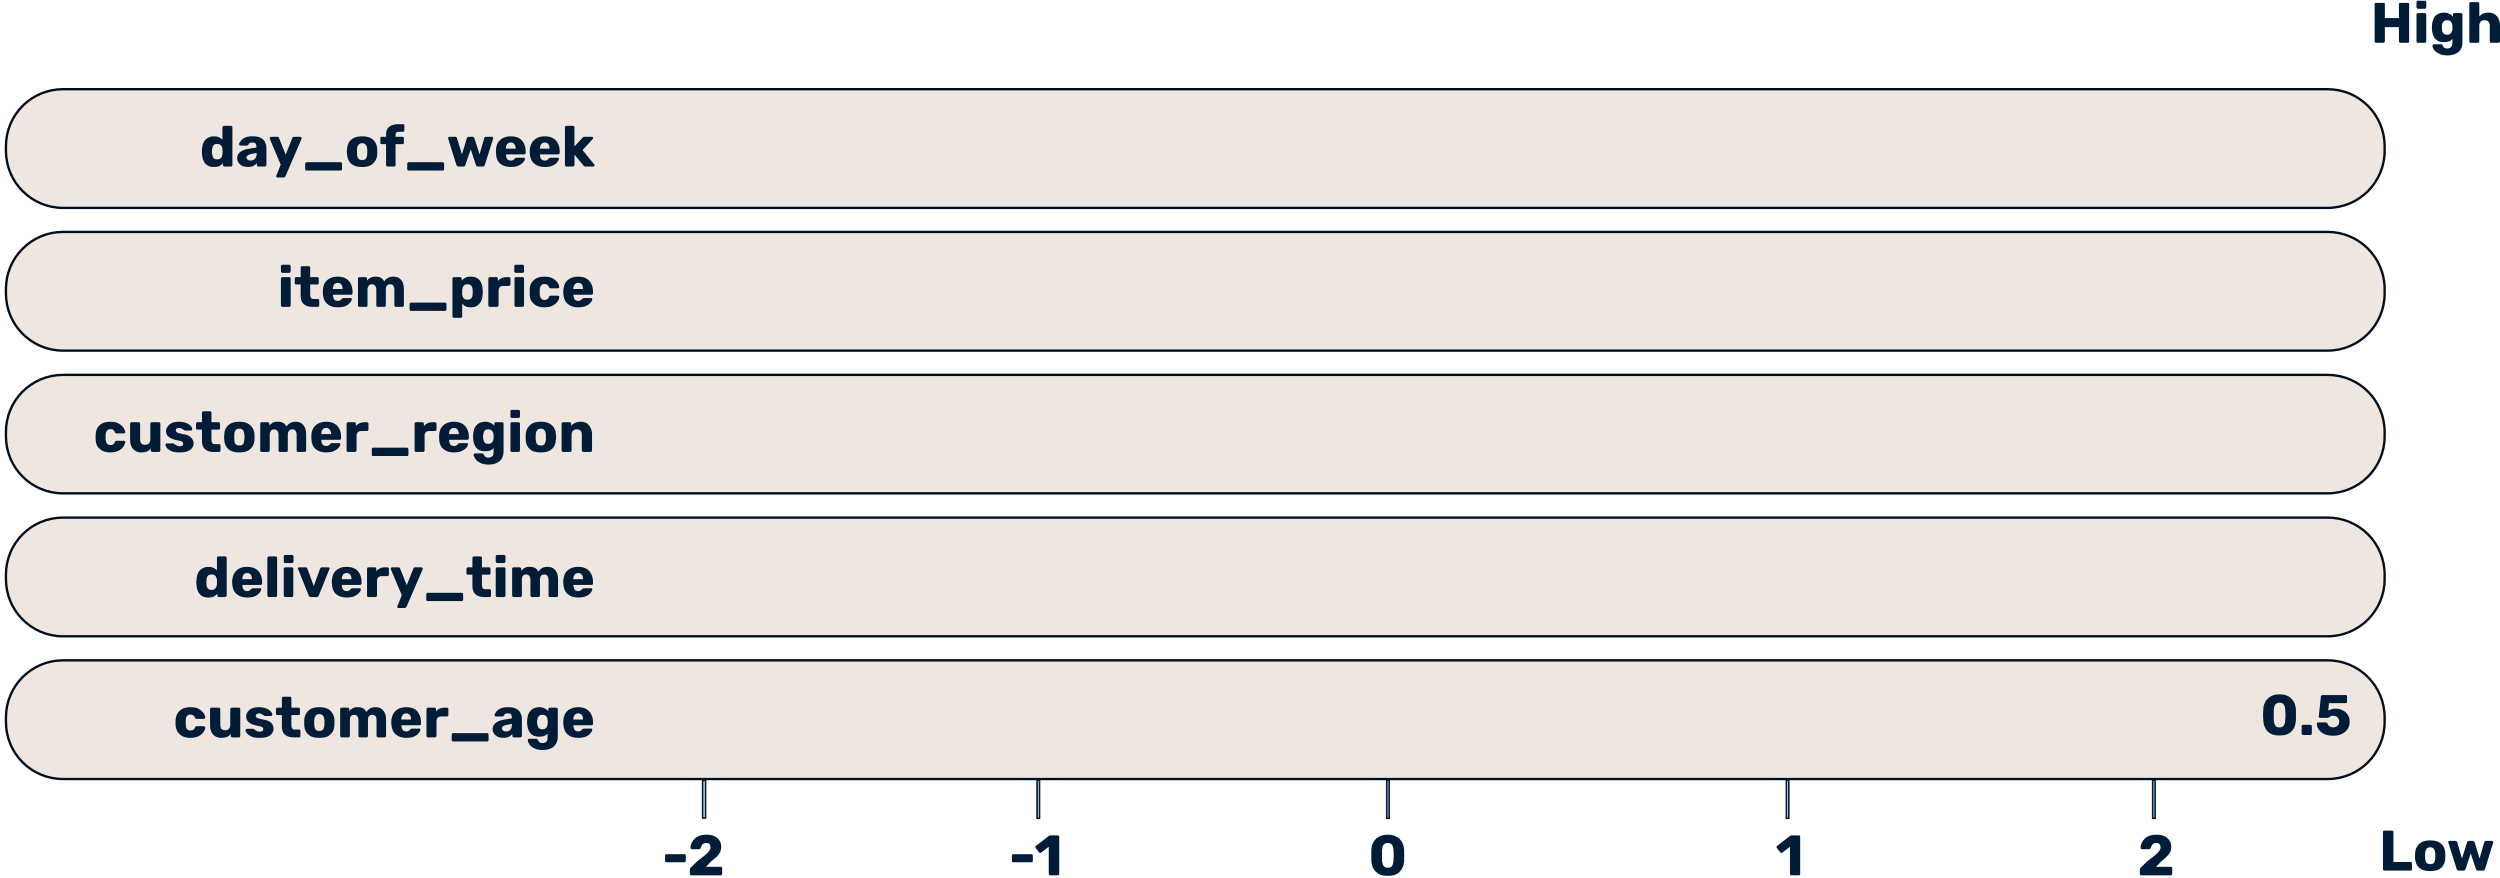 <svg xmlns="http://www.w3.org/2000/svg" viewBox="0 0 1051 369" width="1051" height="369"><defs><clipPath clipPathUnits="userSpaceOnUse" id="cp1"><path d="m-116-3639h1295v5902h-1295z"></path></clipPath><image width="2" height="327" id="img1"></image><image width="1484" height="748" id="img2"></image><image width="1484" height="748" id="img3"></image></defs><style>.a{fill:#efe7df;stroke:#000f1d;stroke-miterlimit:100}.b{fill:#001c37}.c{fill:none;stroke:#001c37;stroke-miterlimit:100;stroke-width:.7}</style><g clip-path="url(#cp1)"><path class="a" d="m26.5 37.5h952c13.3 0 24 10.7 24 24v1.9c0 13.2-10.7 24-24 24h-952c-13.3 0-24-10.8-24-24v-1.9c0-13.3 10.7-24 24-24z"></path><path class="a" d="m26.5 97.5h952c13.3 0 24 10.8 24 24v1.9c0 13.2-10.7 24-24 24h-952c-13.3 0-24-10.8-24-24v-1.9c0-13.2 10.7-24 24-24z"></path><path class="a" d="m26.5 157.6h952c13.3 0 24 10.7 24 24v1.8c0 13.3-10.7 24-24 24h-952c-13.3 0-24-10.7-24-24v-1.8c0-13.3 10.7-24 24-24z"></path><path class="a" d="m26.5 217.6h952c13.3 0 24 10.7 24 24v1.9c0 13.2-10.7 24-24 24h-952c-13.3 0-24-10.8-24-24v-1.9c0-13.3 10.7-24 24-24z"></path><path class="a" d="m26.5 277.6h952c13.3 0 24 10.8 24 24v1.9c0 13.3-10.7 24-24 24h-952c-13.3 0-24-10.7-24-24v-1.9c0-13.2 10.7-24 24-24z"></path><use href="#img1" x="584" y="1"></use><use href="#img2" transform="matrix(.746,0,0,.6,56,-35)"></use><use href="#img3" transform="matrix(.5,0,0,.5,345,1)"></use><path class="b" d="m87.6 251.2q-1.1 0-2-0.3-1-0.4-1.6-1.1-0.7-0.8-1-1.8-0.4-1.1-0.4-2.4-0.1-0.5-0.1-0.9 0-0.3 0.1-0.8 0-1.3 0.4-2.3 0.3-1.1 1-1.8 0.6-0.7 1.6-1.1 0.9-0.4 2-0.4 1.2 0 2.1 0.4 0.9 0.4 1.5 1v-5.2q0-0.2 0.1-0.4 0.2-0.2 0.5-0.2h2.9q0.3 0 0.4 0.2 0.2 0.2 0.2 0.4v15.9q0 0.2-0.2 0.4-0.1 0.2-0.4 0.2h-2.7q-0.3 0-0.4-0.2-0.2-0.2-0.2-0.4v-0.8q-0.6 0.7-1.5 1.2-0.9 0.4-2.3 0.4zm1.4-3.2q0.8 0 1.2-0.3 0.5-0.4 0.7-0.9 0.3-0.6 0.3-1.2 0-0.5 0-0.9 0-0.5 0-0.9 0-0.6-0.3-1.1-0.2-0.6-0.7-0.9-0.5-0.3-1.2-0.3-0.8 0-1.3 0.3-0.5 0.4-0.7 0.9-0.2 0.6-0.2 1.3-0.1 0.7 0 1.5 0 0.7 0.2 1.3 0.2 0.5 0.7 0.9 0.5 0.3 1.3 0.3zm14.9 3.2q-2.8 0-4.5-1.5-1.7-1.5-1.8-4.6 0-0.1 0-0.4 0-0.3 0-0.4 0.1-1.9 0.9-3.3 0.8-1.3 2.1-2 1.4-0.7 3.3-0.7 2.1 0 3.5 0.8 1.4 0.8 2.1 2.3 0.7 1.4 0.7 3.3v0.6q0 0.2-0.2 0.4-0.2 0.2-0.4 0.2h-7.7q0 0 0 0 0 0.1 0 0.1 0 0.7 0.2 1.3 0.3 0.6 0.7 0.9 0.4 0.3 1.1 0.3 0.5 0 0.8-0.1 0.3-0.2 0.5-0.4 0.3-0.2 0.4-0.3 0.2-0.3 0.3-0.3 0.2-0.1 0.4-0.1h3q0.3 0 0.4 0.1 0.2 0.2 0.1 0.4 0 0.4-0.4 1-0.3 0.6-1.1 1.2-0.7 0.5-1.8 0.9-1.1 0.3-2.6 0.3zm-2-7.8v0.1h4v-0.1q0-0.8-0.2-1.3-0.2-0.6-0.7-0.9-0.5-0.3-1.1-0.3-0.6 0-1.1 0.3-0.4 0.3-0.7 0.9-0.2 0.5-0.2 1.3zm14 7.6h-2.9q-0.2 0-0.4-0.2-0.2-0.2-0.2-0.4v-15.9q0-0.2 0.2-0.4 0.2-0.2 0.4-0.2h2.9q0.2 0 0.4 0.2 0.2 0.2 0.2 0.4v15.9q0 0.2-0.2 0.4-0.2 0.2-0.4 0.2zm6.8 0h-2.8q-0.3 0-0.4-0.2-0.2-0.2-0.2-0.4v-11.3q0-0.3 0.2-0.4 0.1-0.2 0.4-0.2h2.8q0.3 0 0.5 0.2 0.1 0.1 0.1 0.4v11.3q0 0.2-0.1 0.4-0.2 0.2-0.5 0.2zm0.1-14.3h-2.9q-0.3 0-0.5-0.2-0.1-0.1-0.1-0.4v-2.2q0-0.2 0.1-0.4 0.2-0.2 0.5-0.2h2.9q0.2 0 0.4 0.2 0.2 0.2 0.2 0.4v2.2q0 0.3-0.2 0.4-0.2 0.2-0.4 0.2zm10.4 14.3h-2.6q-0.3 0-0.5-0.2-0.2-0.2-0.3-0.4l-4.5-11.2q-0.1-0.1-0.1-0.2 0-0.2 0.1-0.3 0.2-0.2 0.5-0.2h2.7q0.3 0 0.5 0.2 0.1 0.1 0.2 0.3l2.7 7.4 2.7-7.4q0.1-0.2 0.2-0.3 0.2-0.2 0.5-0.2h2.7q0.3 0 0.4 0.2 0.2 0.1 0.2 0.3 0 0.1-0.1 0.2l-4.5 11.2q-0.1 0.2-0.3 0.4-0.2 0.2-0.5 0.2zm12.6 0.2q-2.9 0-4.6-1.5-1.6-1.5-1.7-4.6 0-0.1 0-0.4 0-0.3 0-0.4 0.1-1.9 0.8-3.3 0.8-1.3 2.2-2 1.4-0.7 3.2-0.7 2.1 0 3.5 0.8 1.4 0.8 2.1 2.3 0.7 1.4 0.7 3.3v0.6q0 0.2-0.2 0.4-0.1 0.2-0.4 0.2h-7.7q0 0 0 0 0 0.1 0 0.1 0 0.7 0.2 1.3 0.3 0.6 0.7 0.9 0.5 0.3 1.1 0.3 0.5 0 0.8-0.1 0.4-0.2 0.6-0.4 0.2-0.2 0.3-0.3 0.2-0.3 0.3-0.3 0.2-0.1 0.5-0.1h3q0.2 0 0.3 0.1 0.2 0.2 0.2 0.4 0 0.4-0.4 1-0.4 0.6-1.2 1.2-0.7 0.5-1.8 0.9-1.1 0.3-2.5 0.3zm-2.1-7.8v0.1h4.1v-0.1q0-0.8-0.3-1.3-0.2-0.6-0.7-0.9-0.4-0.3-1.1-0.3-0.6 0-1.1 0.3-0.4 0.3-0.7 0.9-0.2 0.5-0.2 1.3zm14.1 7.6h-2.9q-0.3 0-0.5-0.2-0.1-0.2-0.1-0.4v-11.3q0-0.2 0.1-0.4 0.2-0.2 0.5-0.2h2.7q0.3 0 0.5 0.2 0.1 0.2 0.1 0.4v1q0.7-0.8 1.6-1.2 0.9-0.4 2-0.4h1.1q0.2 0 0.4 0.2 0.2 0.1 0.2 0.4v2.5q0 0.2-0.2 0.4-0.2 0.2-0.4 0.2h-2.4q-1 0-1.5 0.5-0.5 0.6-0.5 1.5v6.2q0 0.2-0.2 0.4-0.2 0.2-0.5 0.2zm12.3 4.6h-2.6q-0.2 0-0.4-0.2-0.1-0.1-0.1-0.3 0-0.1 0-0.2 0-0.1 0.1-0.1l1.8-4.6-4.6-10.9q0-0.2 0-0.3 0-0.2 0.1-0.3 0.2-0.2 0.4-0.2h2.7q0.4 0 0.5 0.2 0.2 0.1 0.2 0.3l2.8 7 2.8-7q0.1-0.2 0.2-0.3 0.2-0.2 0.5-0.2h2.7q0.2 0 0.4 0.2 0.1 0.1 0.1 0.3 0 0.1 0 0.3l-6.8 15.8q-0.1 0.2-0.3 0.3-0.1 0.2-0.5 0.2zm24-2.9h-14.3q-0.3 0-0.4-0.1-0.2-0.2-0.2-0.5v-2.2q0-0.3 0.2-0.5 0.1-0.2 0.4-0.2h14.3q0.2 0 0.4 0.2 0.2 0.2 0.2 0.5v2.2q0 0.3-0.2 0.5-0.2 0.1-0.4 0.1zm11.7-1.7h-2.2q-1.5 0-2.7-0.5-1.1-0.5-1.7-1.5-0.6-1.1-0.6-2.7v-4.7h-1.9q-0.2 0-0.4-0.1-0.2-0.2-0.2-0.5v-1.9q0-0.3 0.2-0.4 0.2-0.2 0.4-0.2h1.9v-4q0-0.2 0.2-0.4 0.2-0.2 0.4-0.2h2.8q0.3 0 0.4 0.2 0.2 0.2 0.2 0.4v4h3q0.3 0 0.4 0.2 0.2 0.1 0.2 0.4v1.9q0 0.3-0.2 0.5-0.1 0.1-0.4 0.1h-3v4.3q0 0.8 0.3 1.3 0.3 0.5 1.1 0.5h1.8q0.3 0 0.5 0.2 0.1 0.1 0.1 0.4v2.1q0 0.2-0.1 0.4-0.2 0.2-0.5 0.2zm6.1 0h-2.9q-0.2 0-0.4-0.2-0.2-0.2-0.2-0.4v-11.3q0-0.3 0.2-0.4 0.2-0.2 0.4-0.2h2.9q0.2 0 0.4 0.2 0.2 0.1 0.2 0.4v11.3q0 0.2-0.2 0.4-0.2 0.2-0.4 0.2zm0-14.3h-2.9q-0.3 0-0.4-0.2-0.2-0.1-0.2-0.4v-2.2q0-0.2 0.2-0.4 0.1-0.2 0.4-0.2h2.9q0.2 0 0.4 0.2 0.2 0.2 0.2 0.4v2.2q0 0.3-0.2 0.4-0.2 0.2-0.4 0.2zm6.9 14.3h-2.9q-0.3 0-0.4-0.2-0.2-0.2-0.2-0.4v-11.3q0-0.3 0.2-0.4 0.1-0.2 0.4-0.2h2.6q0.3 0 0.4 0.2 0.2 0.1 0.2 0.4v0.8q0.5-0.6 1.4-1.1 0.8-0.5 2-0.5 2.8-0.1 3.8 2 0.6-0.9 1.6-1.5 1-0.5 2.2-0.5 1.3 0 2.3 0.5 1 0.6 1.6 1.8 0.6 1.1 0.6 3v6.8q0 0.2-0.2 0.4-0.1 0.2-0.4 0.2h-2.8q-0.3 0-0.5-0.2-0.1-0.2-0.1-0.4v-6.7q0-0.8-0.3-1.3-0.2-0.5-0.6-0.7-0.4-0.2-0.9-0.2-0.5 0-0.9 0.2-0.4 0.2-0.7 0.7-0.2 0.5-0.2 1.3v6.7q0 0.2-0.2 0.4-0.2 0.2-0.4 0.2h-2.8q-0.3 0-0.4-0.2-0.2-0.2-0.2-0.4v-6.7q0-0.8-0.3-1.3-0.2-0.5-0.7-0.7-0.4-0.2-0.8-0.2-0.5 0-0.9 0.2-0.4 0.2-0.7 0.7-0.2 0.5-0.2 1.3v6.7q0 0.2-0.2 0.4-0.2 0.2-0.4 0.2zm24.3 0.2q-2.9 0-4.5-1.5-1.7-1.5-1.8-4.6 0-0.1 0-0.4 0-0.3 0-0.4 0.1-1.9 0.8-3.3 0.8-1.3 2.2-2 1.4-0.7 3.3-0.7 2.1 0 3.4 0.8 1.4 0.8 2.1 2.3 0.7 1.4 0.7 3.3v0.6q0 0.2-0.1 0.4-0.2 0.2-0.5 0.2h-7.7q0 0 0 0 0 0.1 0 0.1 0.1 0.7 0.3 1.3 0.2 0.6 0.6 0.9 0.5 0.3 1.2 0.3 0.4 0 0.7-0.1 0.4-0.2 0.6-0.4 0.2-0.2 0.3-0.3 0.3-0.3 0.4-0.3 0.1-0.1 0.4-0.1h3q0.2 0 0.4 0.1 0.1 0.2 0.1 0.4 0 0.4-0.4 1-0.4 0.6-1.1 1.2-0.7 0.5-1.9 0.9-1.1 0.3-2.5 0.3zm-2.1-7.8v0.1h4.1v-0.1q0-0.8-0.2-1.3-0.3-0.6-0.7-0.9-0.5-0.3-1.1-0.3-0.7 0-1.1 0.3-0.5 0.3-0.7 0.9-0.3 0.5-0.3 1.3z"></path><path class="b" d="m287.7 362.5h-7.5q-0.3 0-0.5-0.1-0.1-0.2-0.1-0.5v-2.2q0-0.3 0.1-0.5 0.2-0.1 0.5-0.1h7.5q0.3 0 0.4 0.1 0.2 0.2 0.2 0.5v2.2q0 0.3-0.2 0.5-0.1 0.1-0.4 0.1zm15.3 5.5h-12.3q-0.3 0-0.5-0.2-0.2-0.2-0.2-0.4v-1.7q0-0.2 0.1-0.5 0.1-0.4 0.5-0.7l2.5-2.4q2-1.5 3.2-2.5 1.2-1 1.8-1.8 0.6-0.8 0.6-1.5 0-0.8-0.4-1.4-0.4-0.5-1.4-0.5-0.7 0-1.2 0.3-0.5 0.3-0.7 0.8-0.3 0.4-0.4 0.9 0 0.3-0.3 0.5-0.2 0.1-0.5 0.1h-3q-0.2 0-0.3-0.2-0.2-0.1-0.2-0.3 0-1.2 0.5-2.2 0.5-1 1.3-1.8 0.9-0.8 2.1-1.2 1.2-0.4 2.7-0.4 2 0 3.4 0.6 1.5 0.7 2.2 1.9 0.7 1.1 0.7 2.7 0 1.2-0.5 2.2-0.5 1-1.4 1.9-1 0.9-2.3 1.9l-2.2 2.3h6.2q0.2 0 0.4 0.1 0.2 0.2 0.2 0.5v2.4q0 0.2-0.2 0.4-0.2 0.2-0.4 0.2z"></path><path class="c" d="m906 344h-1v-16h1z"></path><path class="c" d="m752 344h-1v-16h1z"></path><path class="c" d="m584 344h-1v-16h1z"></path><path class="c" d="m437 344h-1v-16h1z"></path><path class="c" d="m296.6 343.9h-1.2v-15.8h1.2z"></path><path class="b" d="m433.6 362.5h-7.6q-0.2 0-0.4-0.1-0.2-0.2-0.2-0.5v-2.2q0-0.3 0.2-0.5 0.2-0.1 0.4-0.1h7.6q0.2 0 0.4 0.1 0.2 0.2 0.2 0.5v2.2q0 0.3-0.2 0.5-0.2 0.1-0.4 0.1zm11.1 5.5h-3.2q-0.2 0-0.4-0.2-0.2-0.2-0.2-0.4v-11.4l-3.3 2.5q-0.2 0.1-0.4 0.1-0.2 0-0.4-0.3l-1.4-1.8q-0.2-0.2-0.1-0.5 0-0.2 0.2-0.4l5.6-4.3q0.1-0.1 0.2-0.1 0.2 0 0.4 0h3q0.2 0 0.4 0.1 0.2 0.2 0.2 0.5v15.6q0 0.2-0.2 0.4-0.2 0.2-0.4 0.2z"></path><path class="b" d="m583.4 368.2q-1.7 0-3-0.4-1.2-0.5-2.1-1.4-0.8-0.9-1.3-2-0.4-1.2-0.5-2.5 0-0.7 0-1.5 0-0.8 0-1.7 0-0.8 0-1.5 0.1-1.3 0.5-2.4 0.5-1.2 1.3-2 0.9-0.9 2.2-1.4 1.2-0.5 2.9-0.5 1.7 0 3 0.5 1.2 0.5 2.1 1.4 0.8 0.8 1.3 2 0.4 1.1 0.5 2.4 0 0.7 0 1.5 0.1 0.9 0 1.7 0 0.8 0 1.5-0.1 1.3-0.5 2.5-0.5 1.1-1.3 2-0.8 0.9-2.1 1.4-1.2 0.4-3 0.4zm0-3.4q1.3 0 1.8-0.8 0.6-0.9 0.6-2.2 0.1-0.7 0.1-1.5 0-0.8 0-1.5 0-0.8-0.1-1.4 0-1.4-0.6-2.2-0.5-0.8-1.8-0.8-1.2 0-1.8 0.8-0.5 0.8-0.6 2.2 0 0.6 0 1.4 0 0.7 0 1.5 0 0.8 0 1.5 0.1 1.3 0.6 2.2 0.6 0.8 1.8 0.8z"></path><path class="b" d="m756.2 368h-3.1q-0.2 0-0.4-0.2-0.2-0.2-0.2-0.4v-11.4l-3.3 2.5q-0.2 0.1-0.4 0.1-0.2 0-0.4-0.3l-1.4-1.8q-0.2-0.2-0.1-0.5 0-0.2 0.2-0.4l5.6-4.3q0.1-0.1 0.2-0.1 0.2 0 0.3 0h3q0.3 0 0.5 0.1 0.1 0.2 0.1 0.5v15.6q0 0.2-0.1 0.4-0.2 0.2-0.5 0.2z"></path><path class="b" d="m1013.4 366h-11q-0.3 0-0.5-0.2-0.1-0.2-0.1-0.4v-15.6q0-0.3 0.1-0.5 0.2-0.1 0.5-0.1h3.1q0.3 0 0.5 0.1 0.2 0.2 0.2 0.5v12.6h7.2q0.3 0 0.5 0.2 0.1 0.1 0.1 0.4v2.4q0 0.2-0.1 0.4-0.2 0.2-0.5 0.2zm8.3 0.2q-2.1 0-3.5-0.6-1.3-0.7-2.1-1.9-0.7-1.2-0.8-2.9 0-0.4 0-1.1 0-0.6 0-1 0.1-1.7 0.9-2.9 0.7-1.2 2.1-1.9 1.4-0.6 3.4-0.6 1.9 0 3.3 0.6 1.4 0.7 2.2 1.9 0.7 1.2 0.8 2.9 0 0.4 0 1 0 0.7 0 1.1-0.1 1.7-0.8 2.9-0.7 1.2-2.1 1.9-1.4 0.6-3.4 0.6zm0-2.9q1 0 1.5-0.6 0.5-0.7 0.6-2 0-0.3 0-1 0-0.6 0-0.9-0.1-1.3-0.6-1.9-0.5-0.7-1.5-0.7-1.1 0-1.6 0.7-0.5 0.6-0.6 1.9 0 0.3 0 0.9 0 0.7 0 1 0.1 1.3 0.6 2 0.5 0.6 1.6 0.6zm14 2.7h-2.2q-0.3 0-0.5-0.2-0.2-0.2-0.2-0.4l-3.5-11.1q-0.1-0.2-0.1-0.3 0-0.2 0.2-0.3 0.2-0.2 0.4-0.2h2.5q0.3 0 0.5 0.2 0.1 0.1 0.2 0.3l2 6.9 2.2-6.9q0-0.1 0.2-0.3 0.2-0.2 0.5-0.2h1.6q0.3 0 0.5 0.2 0.2 0.2 0.3 0.3l2.1 6.9 2-6.9q0.1-0.2 0.2-0.3 0.2-0.2 0.6-0.2h2.4q0.2 0 0.4 0.2 0.2 0.1 0.2 0.3 0 0.1-0.1 0.3l-3.4 11.1q-0.1 0.2-0.3 0.4-0.2 0.2-0.5 0.2h-2.2q-0.3 0-0.5-0.2-0.2-0.2-0.3-0.4l-2.2-6.6-2.2 6.6q-0.1 0.2-0.3 0.4-0.2 0.2-0.5 0.2z"></path><path class="b" d="m1002 18h-3.1q-0.3 0-0.4-0.2-0.2-0.1-0.2-0.4v-15.6q0-0.3 0.2-0.5 0.1-0.1 0.4-0.1h3.1q0.3 0 0.4 0.1 0.2 0.2 0.2 0.5v5.8h5.9v-5.8q0-0.3 0.2-0.5 0.2-0.1 0.4-0.1h3.1q0.3 0 0.5 0.1 0.1 0.2 0.1 0.5v15.6q0 0.2-0.1 0.4-0.2 0.2-0.5 0.2h-3.1q-0.2 0-0.4-0.2-0.2-0.2-0.2-0.4v-6h-5.9v6q0 0.2-0.2 0.4-0.1 0.2-0.4 0.2zm17.4 0h-2.9q-0.2 0-0.4-0.2-0.2-0.2-0.2-0.4v-11.3q0-0.3 0.2-0.4 0.2-0.2 0.4-0.2h2.9q0.2 0 0.4 0.2 0.2 0.1 0.2 0.4v11.3q0 0.2-0.2 0.4-0.2 0.2-0.4 0.2zm0-14.3h-2.9q-0.2 0-0.4-0.2-0.2-0.1-0.2-0.4v-2.2q0-0.2 0.2-0.4 0.2-0.2 0.4-0.2h2.9q0.2 0 0.4 0.2 0.2 0.2 0.2 0.4v2.2q0 0.3-0.2 0.4-0.2 0.2-0.4 0.2zm9.5 19.6q-1.8 0-3-0.5-1.2-0.5-2-1.1-0.7-0.7-1-1.4-0.3-0.6-0.3-1 0-0.3 0.2-0.5 0.2-0.2 0.4-0.2h3.1q0.2 0 0.4 0.2 0.1 0.1 0.2 0.4 0.1 0.2 0.3 0.5 0.2 0.3 0.6 0.5 0.4 0.2 1 0.2 0.7 0 1.2-0.3 0.5-0.2 0.7-0.7 0.3-0.5 0.3-1.4v-1.6q-0.6 0.6-1.4 1-0.9 0.3-2.1 0.3-1.2 0-2.2-0.3-0.9-0.4-1.5-1.1-0.7-0.7-1-1.8-0.4-1-0.4-2.3-0.1-0.7 0-1.3 0-1.3 0.4-2.3 0.3-1.1 0.9-1.8 0.7-0.7 1.6-1.1 1-0.4 2.2-0.4 1.3 0 2.2 0.5 0.9 0.4 1.5 1.2v-0.9q0-0.2 0.2-0.4 0.2-0.2 0.4-0.2h2.8q0.3 0 0.4 0.2 0.2 0.2 0.2 0.4v11.6q0 1.8-0.7 3-0.7 1.3-2.2 1.9-1.4 0.7-3.4 0.7zm-0.1-8.7q0.7 0 1.2-0.3 0.5-0.4 0.7-0.9 0.3-0.5 0.3-1.1 0-0.3 0-0.8 0-0.4 0-0.7 0-0.6-0.3-1.1-0.2-0.6-0.7-0.9-0.5-0.3-1.2-0.3-0.8 0-1.3 0.3-0.5 0.4-0.7 0.9-0.2 0.6-0.2 1.3 0 0.5 0 1.1 0 0.7 0.2 1.3 0.2 0.5 0.7 0.9 0.5 0.3 1.3 0.3zm12.9 3.4h-3q-0.3 0-0.5-0.2-0.1-0.2-0.1-0.4v-15.9q0-0.2 0.1-0.4 0.2-0.2 0.5-0.2h3q0.3 0 0.5 0.2 0.1 0.2 0.1 0.4v5.4q0.7-0.8 1.6-1.2 1-0.4 2.2-0.4 1.4 0 2.5 0.6 1.1 0.6 1.7 1.8 0.7 1.2 0.7 3v6.7q0 0.2-0.2 0.4-0.2 0.2-0.4 0.2h-3.1q-0.3 0-0.5-0.2-0.1-0.2-0.1-0.4v-6.6q0-1.1-0.6-1.7-0.5-0.6-1.6-0.6-1 0-1.6 0.6-0.6 0.6-0.6 1.7v6.6q0 0.2-0.1 0.4-0.2 0.2-0.5 0.2z"></path><path class="b" d="m912.6 368h-12.4q-0.2 0-0.4-0.2-0.2-0.2-0.2-0.4v-1.7q0-0.2 0.1-0.5 0.1-0.4 0.5-0.7l2.5-2.4q1.9-1.5 3.2-2.5 1.2-1 1.8-1.8 0.6-0.8 0.6-1.5 0-0.8-0.4-1.4-0.4-0.5-1.5-0.5-0.7 0-1.1 0.3-0.5 0.3-0.7 0.8-0.3 0.4-0.4 0.9-0.1 0.3-0.3 0.5-0.2 0.1-0.5 0.1h-3q-0.2 0-0.4-0.2-0.1-0.1-0.1-0.3 0-1.2 0.5-2.2 0.5-1 1.3-1.8 0.9-0.8 2-1.2 1.2-0.4 2.7-0.4 2.1 0 3.5 0.6 1.4 0.7 2.2 1.9 0.7 1.1 0.7 2.7 0 1.2-0.5 2.2-0.5 1-1.5 1.9-0.9 0.9-2.2 1.9l-2.2 2.3h6.2q0.2 0 0.4 0.1 0.2 0.2 0.2 0.5v2.4q0 0.2-0.2 0.4-0.2 0.2-0.4 0.2z"></path><path class="b" d="m958.3 309.2q-1.7 0-3-0.4-1.2-0.5-2.1-1.4-0.8-0.9-1.2-2-0.5-1.2-0.5-2.5-0.1-0.7-0.1-1.5 0-0.8 0-1.7 0-0.8 0.1-1.5 0-1.3 0.5-2.4 0.4-1.2 1.3-2 0.8-0.9 2.1-1.4 1.2-0.5 2.9-0.5 1.7 0 3 0.5 1.3 0.5 2.1 1.4 0.8 0.8 1.3 2 0.4 1.1 0.5 2.4 0 0.7 0 1.5 0.1 0.9 0 1.7 0 0.8 0 1.5-0.1 1.3-0.5 2.5-0.4 1.1-1.3 2-0.8 0.9-2.1 1.4-1.2 0.4-3 0.4zm0-3.4q1.3 0 1.8-0.8 0.6-0.9 0.6-2.2 0.1-0.7 0.1-1.5 0-0.8 0-1.5 0-0.8-0.1-1.4 0-1.4-0.6-2.2-0.5-0.8-1.8-0.8-1.2 0-1.8 0.8-0.5 0.8-0.6 2.2 0 0.6 0 1.4 0 0.7 0 1.5 0 0.8 0 1.5 0.1 1.3 0.6 2.2 0.6 0.8 1.8 0.8zm13 3.2h-3.1q-0.2 0-0.4-0.2-0.2-0.2-0.2-0.4v-3.1q0-0.2 0.2-0.4 0.2-0.2 0.4-0.2h3.1q0.2 0 0.4 0.2 0.2 0.2 0.2 0.4v3.1q0 0.2-0.2 0.4-0.2 0.2-0.4 0.2zm9.6 0.3q-2.3 0-3.8-0.7-1.5-0.8-2.3-1.9-0.8-1.1-0.8-2.5 0-0.2 0.1-0.3 0.2-0.2 0.4-0.2h3.2q0.3 0 0.5 0.2 0.2 0.1 0.3 0.3 0.2 0.5 0.5 0.9 0.4 0.4 0.9 0.5 0.4 0.2 1 0.2 0.7 0 1.2-0.3 0.6-0.3 1-0.8 0.3-0.6 0.3-1.4 0-0.7-0.3-1.2-0.3-0.6-0.9-0.9-0.6-0.3-1.3-0.3-0.6 0-0.9 0.1-0.4 0.2-0.6 0.4-0.3 0.1-0.5 0.3-0.2 0.1-0.4 0.1h-3.2q-0.2 0-0.3-0.1-0.2-0.2-0.2-0.4l0.9-8.4q0-0.4 0.2-0.5 0.3-0.2 0.6-0.2h9.6q0.3 0 0.4 0.1 0.2 0.2 0.2 0.5v2.2q0 0.3-0.2 0.5-0.1 0.1-0.4 0.1h-7l-0.3 3.1q0.6-0.3 1.2-0.5 0.8-0.3 2-0.3 1.1 0 2.2 0.4 1 0.4 1.9 1.1 0.8 0.8 1.3 1.8 0.4 0.9 0.4 2.2 0 1.7-0.8 3-0.8 1.3-2.4 2.1-1.5 0.8-3.7 0.8z"></path><path class="b" d="m80 310.2q-1.8 0-3.1-0.6-1.4-0.7-2.2-1.9-0.8-1.2-0.9-3 0-0.3 0-0.9 0-0.6 0-1 0.1-1.8 0.9-3 0.8-1.2 2.2-1.9 1.3-0.6 3.1-0.6 1.7 0 2.9 0.4 1.2 0.5 1.9 1.2 0.7 0.7 1.1 1.4 0.4 0.8 0.4 1.3 0 0.3-0.2 0.4-0.2 0.2-0.4 0.2h-3.1q-0.2 0-0.4-0.1-0.1-0.1-0.2-0.4-0.3-0.7-0.8-1-0.4-0.3-1.1-0.3-1 0-1.5 0.6-0.5 0.6-0.5 1.9-0.1 1 0 1.7 0 1.3 0.5 1.9 0.5 0.6 1.5 0.6 0.7 0 1.2-0.3 0.4-0.3 0.7-1 0.1-0.3 0.2-0.4 0.2-0.1 0.4-0.1h3.1q0.2 0 0.4 0.2 0.2 0.1 0.2 0.4 0 0.4-0.2 0.9-0.3 0.6-0.7 1.2-0.5 0.6-1.2 1.1-0.7 0.5-1.8 0.8-1 0.3-2.4 0.3zm13.1 0q-1.4 0-2.5-0.6-1.1-0.6-1.7-1.8-0.6-1.2-0.6-3v-6.7q0-0.3 0.2-0.4 0.2-0.2 0.4-0.2h3q0.3 0 0.5 0.2 0.2 0.1 0.2 0.4v6.6q0 2.3 2.1 2.3 0.9 0 1.5-0.6 0.6-0.6 0.6-1.7v-6.6q0-0.3 0.2-0.4 0.2-0.2 0.4-0.2h3q0.3 0 0.5 0.2 0.1 0.1 0.1 0.4v11.3q0 0.2-0.1 0.4-0.2 0.2-0.5 0.2h-2.8q-0.2 0-0.4-0.2-0.2-0.2-0.2-0.4v-0.9q-0.6 0.9-1.6 1.3-1 0.4-2.3 0.4zm15.9 0q-1.6 0-2.7-0.3-1-0.4-1.7-0.9-0.7-0.5-1-1-0.4-0.5-0.4-1 0-0.2 0.2-0.4 0.2-0.2 0.4-0.2h2.7q0.1 0 0.1 0.1 0.1 0 0.2 0.1 0.3 0.1 0.6 0.4 0.3 0.2 0.7 0.4 0.4 0.2 1 0.2 0.7 0 1.1-0.2 0.5-0.3 0.5-0.8 0-0.4-0.2-0.7-0.2-0.2-0.9-0.5-0.7-0.2-2-0.4-1.2-0.3-2.2-0.8-0.9-0.5-1.4-1.2-0.5-0.8-0.5-1.9 0-0.9 0.6-1.8 0.6-0.9 1.8-1.5 1.2-0.5 3-0.5 1.4 0 2.4 0.3 1 0.3 1.7 0.8 0.7 0.5 1.1 1 0.4 0.6 0.4 1 0 0.2-0.2 0.4-0.1 0.2-0.3 0.2h-2.5q-0.1 0-0.2 0-0.1-0.1-0.2-0.1-0.3-0.2-0.6-0.4-0.3-0.2-0.7-0.4-0.3-0.2-0.9-0.2-0.7 0-1 0.3-0.4 0.3-0.4 0.7 0 0.3 0.2 0.6 0.2 0.3 0.9 0.5 0.6 0.2 1.9 0.5 1.7 0.2 2.7 0.8 1 0.6 1.4 1.4 0.4 0.8 0.4 1.6 0 1.2-0.7 2.1-0.7 0.9-2 1.4-1.3 0.4-3.3 0.4zm16.7-0.2h-2.2q-1.5 0-2.7-0.5-1.1-0.5-1.7-1.5-0.6-1.1-0.6-2.7v-4.7h-1.8q-0.3 0-0.5-0.1-0.2-0.2-0.2-0.5v-1.9q0-0.3 0.2-0.4 0.2-0.2 0.5-0.2h1.8v-4q0-0.2 0.2-0.4 0.2-0.2 0.4-0.2h2.8q0.3 0 0.4 0.2 0.2 0.2 0.2 0.4v4h3q0.3 0 0.5 0.2 0.1 0.1 0.1 0.4v1.9q0 0.3-0.1 0.5-0.2 0.1-0.5 0.1h-3v4.3q0 0.8 0.3 1.3 0.3 0.5 1.1 0.5h1.8q0.3 0 0.5 0.2 0.1 0.1 0.1 0.4v2.1q0 0.2-0.1 0.4-0.2 0.2-0.5 0.2zm8.5 0.2q-2 0-3.4-0.6-1.3-0.7-2.1-1.9-0.7-1.2-0.8-2.9 0-0.4 0-1.1 0-0.6 0-1 0.1-1.7 0.9-2.9 0.7-1.2 2.1-1.9 1.4-0.6 3.3-0.6 2 0 3.4 0.6 1.4 0.7 2.1 1.9 0.8 1.2 0.9 2.9 0 0.4 0 1 0 0.7 0 1.1-0.1 1.7-0.8 2.9-0.8 1.2-2.1 1.9-1.4 0.6-3.5 0.6zm0-2.9q1.1 0 1.6-0.6 0.5-0.7 0.6-2 0-0.3 0-1 0-0.6 0-0.9-0.1-1.3-0.6-1.9-0.5-0.7-1.6-0.7-1 0-1.5 0.7-0.5 0.6-0.6 1.9 0 0.3 0 0.9 0 0.7 0 1 0.1 1.3 0.6 2 0.5 0.6 1.5 0.6zm12.3 2.7h-2.9q-0.3 0-0.4-0.2-0.2-0.2-0.2-0.4v-11.3q0-0.3 0.2-0.4 0.1-0.2 0.4-0.2h2.6q0.3 0 0.5 0.2 0.1 0.1 0.1 0.4v0.8q0.5-0.6 1.4-1.1 0.8-0.5 2-0.5 2.8-0.1 3.8 2 0.6-0.9 1.6-1.5 1-0.5 2.3-0.5 1.2 0 2.2 0.5 1 0.6 1.6 1.8 0.6 1.1 0.6 3v6.8q0 0.2-0.2 0.4-0.1 0.2-0.4 0.2h-2.8q-0.2 0-0.4-0.2-0.2-0.2-0.2-0.4v-6.7q0-0.8-0.2-1.3-0.3-0.5-0.7-0.7-0.4-0.2-0.9-0.2-0.5 0-0.9 0.2-0.4 0.2-0.7 0.7-0.2 0.5-0.2 1.3v6.7q0 0.2-0.2 0.4-0.1 0.2-0.4 0.2h-2.8q-0.3 0-0.4-0.2-0.2-0.2-0.2-0.4v-6.7q0-0.8-0.3-1.3-0.2-0.5-0.6-0.7-0.4-0.2-0.9-0.2-0.5 0-0.9 0.2-0.4 0.2-0.7 0.7-0.2 0.5-0.2 1.3v6.7q0 0.2-0.2 0.4-0.2 0.2-0.4 0.2zm24.3 0.2q-2.8 0-4.5-1.5-1.7-1.5-1.8-4.6 0-0.1 0-0.4 0-0.3 0-0.4 0.1-1.9 0.9-3.3 0.8-1.3 2.1-2 1.4-0.7 3.3-0.7 2.1 0 3.5 0.8 1.3 0.8 2 2.3 0.7 1.4 0.7 3.3v0.6q0 0.2-0.1 0.4-0.2 0.2-0.5 0.2h-7.7q0 0 0 0 0 0.1 0 0.1 0.1 0.7 0.3 1.3 0.2 0.6 0.7 0.9 0.4 0.3 1.1 0.3 0.4 0 0.8-0.1 0.3-0.2 0.5-0.4 0.2-0.2 0.4-0.3 0.2-0.3 0.3-0.3 0.1-0.1 0.4-0.1h3q0.2 0 0.4 0.1 0.2 0.2 0.1 0.4 0 0.4-0.4 1-0.4 0.6-1.1 1.2-0.7 0.5-1.8 0.9-1.1 0.3-2.6 0.3zm-2.1-7.8v0.1h4.1v-0.1q0-0.8-0.2-1.3-0.2-0.6-0.7-0.9-0.5-0.3-1.1-0.3-0.7 0-1.1 0.3-0.5 0.3-0.7 0.9-0.3 0.5-0.3 1.3zm14.2 7.6h-3q-0.3 0-0.4-0.2-0.2-0.2-0.2-0.4v-11.3q0-0.2 0.2-0.4 0.1-0.2 0.4-0.2h2.8q0.2 0 0.4 0.2 0.2 0.2 0.2 0.4v1q0.6-0.8 1.5-1.2 0.9-0.4 2-0.4h1.1q0.3 0 0.4 0.2 0.2 0.1 0.2 0.4v2.5q0 0.2-0.2 0.4-0.1 0.2-0.4 0.2h-2.3q-1 0-1.6 0.5-0.5 0.6-0.5 1.5v6.2q0 0.2-0.2 0.4-0.2 0.2-0.4 0.2zm21.9 1.7h-14.3q-0.3 0-0.4-0.1-0.2-0.2-0.2-0.5v-2.2q0-0.3 0.2-0.5 0.1-0.2 0.4-0.2h14.3q0.2 0 0.4 0.2 0.2 0.2 0.2 0.5v2.2q0 0.3-0.2 0.5-0.2 0.1-0.4 0.1zm6.8-1.5q-1.3 0-2.3-0.4-1-0.5-1.6-1.4-0.6-0.8-0.6-1.9 0-1.7 1.4-2.7 1.4-1 3.7-1.3l3-0.5v-0.3q0-0.9-0.4-1.4-0.3-0.4-1.3-0.4-0.7 0-1.1 0.2-0.4 0.3-0.6 0.8-0.3 0.3-0.6 0.3h-2.7q-0.3 0-0.4-0.2-0.2-0.1-0.2-0.4 0-0.4 0.4-0.9 0.3-0.6 1-1.2 0.6-0.5 1.7-0.9 1.1-0.3 2.6-0.3 1.5 0 2.6 0.3 1.1 0.4 1.8 1 0.7 0.7 1 1.6 0.4 0.8 0.4 1.9v7.3q0 0.2-0.2 0.4-0.2 0.2-0.4 0.2h-2.8q-0.3 0-0.5-0.2-0.1-0.2-0.1-0.4v-0.8q-0.3 0.4-0.9 0.8-0.5 0.4-1.2 0.6-0.7 0.2-1.7 0.2zm1.2-2.7q0.7 0 1.2-0.3 0.6-0.3 0.9-0.9 0.3-0.7 0.3-1.6v-0.4l-2 0.4q-1.1 0.2-1.7 0.6-0.5 0.4-0.5 0.9 0 0.4 0.3 0.7 0.2 0.3 0.6 0.5 0.4 0.1 0.9 0.1zm15.4 7.8q-1.8 0-3.1-0.5-1.2-0.5-1.9-1.1-0.7-0.7-1-1.4-0.3-0.6-0.3-1-0.1-0.3 0.1-0.5 0.2-0.2 0.5-0.2h3q0.3 0 0.4 0.2 0.2 0.1 0.3 0.4 0.1 0.2 0.3 0.5 0.2 0.3 0.5 0.5 0.4 0.2 1.1 0.2 0.7 0 1.2-0.3 0.5-0.2 0.7-0.7 0.2-0.5 0.2-1.4v-1.6q-0.5 0.6-1.4 1-0.8 0.3-2.1 0.3-1.2 0-2.1-0.3-1-0.4-1.6-1.1-0.6-0.7-1-1.8-0.3-1-0.4-2.3 0-0.7 0-1.3 0.1-1.3 0.4-2.3 0.4-1.1 1-1.8 0.6-0.7 1.6-1.1 0.9-0.4 2.1-0.4 1.3 0 2.2 0.5 1 0.4 1.6 1.2v-0.9q0-0.2 0.2-0.4 0.1-0.2 0.4-0.2h2.7q0.3 0 0.5 0.2 0.2 0.2 0.2 0.4v11.6q0 1.8-0.8 3-0.7 1.3-2.1 1.9-1.4 0.7-3.4 0.7zm-0.2-8.7q0.8 0 1.3-0.3 0.5-0.4 0.7-0.9 0.2-0.5 0.2-1.1 0.1-0.3 0.1-0.8 0-0.4-0.1-0.7 0-0.6-0.2-1.1-0.2-0.6-0.7-0.9-0.5-0.3-1.3-0.3-0.8 0-1.2 0.3-0.5 0.4-0.7 0.9-0.2 0.6-0.3 1.3 0 0.5 0 1.1 0.1 0.7 0.3 1.3 0.2 0.5 0.7 0.9 0.4 0.3 1.2 0.3zm15.1 3.6q-2.9 0-4.5-1.5-1.7-1.5-1.8-4.6 0-0.1 0-0.4 0-0.3 0-0.4 0.1-1.9 0.8-3.3 0.8-1.3 2.2-2 1.4-0.7 3.3-0.7 2.1 0 3.4 0.8 1.4 0.8 2.1 2.3 0.7 1.4 0.7 3.3v0.6q0 0.2-0.1 0.4-0.2 0.2-0.5 0.2h-7.7q0 0 0 0 0 0.1 0 0.1 0.1 0.7 0.3 1.3 0.2 0.6 0.6 0.9 0.5 0.3 1.2 0.3 0.4 0 0.7-0.1 0.4-0.2 0.6-0.4 0.2-0.2 0.3-0.3 0.3-0.3 0.4-0.3 0.1-0.1 0.4-0.1h3q0.2 0 0.4 0.1 0.1 0.2 0.1 0.4 0 0.4-0.4 1-0.4 0.6-1.1 1.2-0.7 0.5-1.9 0.9-1.1 0.3-2.5 0.3zm-2.1-7.8v0.1h4.1v-0.1q0-0.8-0.2-1.3-0.3-0.6-0.7-0.9-0.5-0.3-1.1-0.3-0.7 0-1.1 0.3-0.5 0.3-0.7 0.9-0.3 0.5-0.3 1.3z"></path><path class="b" d="m46.4 190.2q-1.8 0-3.2-0.6-1.3-0.7-2.2-1.9-0.7-1.2-0.8-3 0-0.3 0-0.9 0-0.6 0-1 0.1-1.8 0.8-3 0.8-1.2 2.2-1.9 1.4-0.6 3.2-0.6 1.6 0 2.8 0.4 1.2 0.5 1.9 1.2 0.8 0.7 1.1 1.4 0.4 0.8 0.5 1.3 0 0.3-0.2 0.4-0.2 0.2-0.4 0.2h-3.1q-0.3 0-0.4-0.1-0.1-0.1-0.3-0.4-0.3-0.7-0.7-1-0.4-0.3-1.1-0.3-1 0-1.5 0.6-0.5 0.6-0.6 1.9 0 1 0 1.7 0.1 1.3 0.6 1.9 0.5 0.6 1.5 0.6 0.7 0 1.1-0.3 0.5-0.3 0.7-1 0.2-0.3 0.3-0.4 0.1-0.1 0.4-0.1h3.1q0.2 0 0.4 0.2 0.2 0.1 0.2 0.4-0.1 0.4-0.3 0.9-0.2 0.6-0.7 1.2-0.4 0.6-1.2 1.1-0.7 0.5-1.7 0.8-1 0.3-2.4 0.3zm13 0q-1.4 0-2.4-0.6-1.1-0.6-1.7-1.8-0.6-1.2-0.6-3v-6.7q0-0.3 0.2-0.4 0.1-0.2 0.4-0.2h3q0.3 0 0.4 0.2 0.2 0.1 0.2 0.4v6.6q0 2.3 2.1 2.3 1 0 1.6-0.6 0.6-0.6 0.6-1.7v-6.6q0-0.3 0.2-0.4 0.1-0.2 0.4-0.2h3q0.3 0 0.4 0.2 0.2 0.1 0.2 0.4v11.3q0 0.2-0.2 0.4-0.1 0.2-0.4 0.2h-2.8q-0.2 0-0.4-0.2-0.2-0.2-0.2-0.4v-0.9q-0.6 0.9-1.6 1.3-1 0.4-2.4 0.4zm16 0q-1.6 0-2.7-0.3-1.1-0.4-1.8-0.9-0.7-0.5-1-1-0.3-0.5-0.3-1-0.1-0.2 0.1-0.4 0.2-0.2 0.4-0.2h2.8q0 0 0.1 0.1 0.1 0 0.1 0.1 0.3 0.1 0.7 0.4 0.3 0.2 0.7 0.4 0.4 0.2 1 0.2 0.6 0 1.1-0.2 0.4-0.3 0.4-0.8 0-0.4-0.2-0.7-0.2-0.2-0.9-0.5-0.6-0.2-1.9-0.4-1.3-0.3-2.2-0.8-1-0.5-1.5-1.2-0.5-0.8-0.5-1.9 0-0.9 0.7-1.8 0.6-0.9 1.8-1.5 1.2-0.5 3-0.5 1.3 0 2.4 0.3 1 0.3 1.7 0.8 0.7 0.5 1.1 1 0.3 0.6 0.3 1 0.1 0.2-0.1 0.4-0.2 0.2-0.4 0.2h-2.5q-0.1 0-0.2 0-0.1-0.1-0.1-0.1-0.3-0.2-0.6-0.4-0.3-0.2-0.7-0.4-0.4-0.2-1-0.2-0.6 0-1 0.3-0.3 0.3-0.3 0.7 0 0.3 0.2 0.6 0.2 0.3 0.8 0.5 0.7 0.2 2 0.5 1.7 0.2 2.6 0.8 1 0.6 1.4 1.4 0.5 0.8 0.5 1.6 0 1.2-0.7 2.1-0.7 0.9-2.1 1.4-1.3 0.4-3.2 0.4zm16.7-0.2h-2.2q-1.6 0-2.7-0.5-1.1-0.5-1.7-1.5-0.6-1.1-0.6-2.7v-4.7h-1.9q-0.3 0-0.4-0.1-0.2-0.2-0.2-0.5v-1.9q0-0.3 0.2-0.4 0.1-0.2 0.4-0.2h1.9v-4q0-0.2 0.2-0.4 0.1-0.2 0.4-0.2h2.8q0.2 0 0.4 0.2 0.2 0.2 0.2 0.4v4h3q0.2 0 0.4 0.2 0.2 0.1 0.2 0.4v1.9q0 0.3-0.2 0.5-0.2 0.1-0.4 0.1h-3v4.3q0 0.8 0.3 1.3 0.3 0.5 1 0.5h1.9q0.3 0 0.4 0.2 0.2 0.1 0.2 0.4v2.1q0 0.2-0.2 0.4-0.1 0.2-0.4 0.2zm8.5 0.2q-2 0-3.4-0.6-1.4-0.7-2.1-1.9-0.8-1.2-0.8-2.9-0.1-0.4-0.1-1.1 0-0.6 0.1-1 0-1.7 0.8-2.9 0.8-1.2 2.2-1.9 1.4-0.6 3.3-0.6 2 0 3.3 0.6 1.4 0.7 2.2 1.9 0.8 1.2 0.9 2.9 0 0.4 0 1 0 0.7 0 1.1-0.1 1.7-0.9 2.9-0.7 1.2-2.1 1.9-1.4 0.6-3.4 0.6zm0-2.9q1.1 0 1.6-0.6 0.5-0.7 0.5-2 0.1-0.3 0.1-1 0-0.6-0.1-0.9 0-1.3-0.5-1.9-0.5-0.7-1.6-0.7-1 0-1.6 0.7-0.5 0.6-0.5 1.9 0 0.3 0 0.9 0 0.7 0 1 0 1.3 0.5 2 0.6 0.6 1.6 0.6zm12.2 2.7h-2.8q-0.3 0-0.5-0.2-0.1-0.2-0.1-0.4v-11.3q0-0.3 0.1-0.4 0.2-0.2 0.5-0.2h2.6q0.3 0 0.4 0.2 0.2 0.1 0.2 0.4v0.8q0.5-0.6 1.3-1.1 0.9-0.5 2.1-0.5 2.8-0.1 3.8 2 0.6-0.9 1.6-1.5 1-0.5 2.2-0.5 1.3 0 2.3 0.5 1 0.6 1.6 1.8 0.6 1.1 0.6 3v6.8q0 0.2-0.2 0.4-0.2 0.2-0.4 0.2h-2.8q-0.3 0-0.5-0.2-0.1-0.2-0.1-0.4v-6.7q0-0.8-0.3-1.3-0.2-0.5-0.6-0.7-0.4-0.2-1-0.2-0.4 0-0.8 0.2-0.4 0.2-0.7 0.7-0.3 0.5-0.3 1.3v6.7q0 0.2-0.1 0.4-0.2 0.2-0.5 0.2h-2.7q-0.3 0-0.5-0.2-0.1-0.2-0.1-0.4v-6.7q0-0.8-0.3-1.3-0.3-0.5-0.7-0.7-0.4-0.2-0.9-0.2-0.4 0-0.9 0.2-0.4 0.2-0.6 0.7-0.3 0.5-0.3 1.3v6.7q0 0.2-0.2 0.4-0.1 0.2-0.4 0.2zm24.3 0.2q-2.8 0-4.5-1.5-1.7-1.5-1.7-4.6 0-0.1 0-0.4 0-0.3 0-0.4 0-1.9 0.8-3.3 0.8-1.3 2.2-2 1.4-0.7 3.2-0.7 2.1 0 3.5 0.8 1.4 0.8 2.1 2.3 0.7 1.4 0.7 3.3v0.6q0 0.2-0.2 0.4-0.1 0.2-0.4 0.2h-7.7q0 0 0 0 0 0.1 0 0.1 0 0.7 0.2 1.3 0.3 0.6 0.7 0.9 0.5 0.3 1.1 0.3 0.5 0 0.8-0.1 0.4-0.2 0.6-0.4 0.2-0.2 0.3-0.3 0.2-0.3 0.3-0.3 0.2-0.1 0.5-0.1h3q0.2 0 0.3 0.1 0.2 0.2 0.2 0.4 0 0.4-0.4 1-0.4 0.6-1.2 1.2-0.7 0.5-1.8 0.9-1.1 0.3-2.6 0.3zm-2-7.8v0.1h4.1v-0.1q0-0.8-0.3-1.3-0.2-0.6-0.7-0.9-0.4-0.3-1.1-0.3-0.6 0-1.1 0.3-0.4 0.3-0.7 0.9-0.2 0.5-0.2 1.3zm14.1 7.6h-2.9q-0.3 0-0.5-0.2-0.1-0.2-0.1-0.4v-11.3q0-0.2 0.1-0.4 0.2-0.2 0.5-0.2h2.7q0.3 0 0.5 0.2 0.1 0.2 0.1 0.4v1q0.7-0.8 1.6-1.2 0.9-0.4 2-0.4h1.1q0.2 0 0.4 0.2 0.2 0.1 0.2 0.4v2.5q0 0.2-0.2 0.4-0.2 0.2-0.4 0.2h-2.4q-1 0-1.5 0.5-0.5 0.6-0.5 1.5v6.2q0 0.2-0.2 0.4-0.2 0.2-0.5 0.2zm21.9 1.7h-14.2q-0.3 0-0.5-0.1-0.1-0.2-0.1-0.5v-2.2q0-0.3 0.1-0.5 0.2-0.2 0.5-0.2h14.2q0.3 0 0.4 0.2 0.2 0.2 0.2 0.5v2.2q0 0.3-0.2 0.5-0.1 0.1-0.4 0.1zm6.7-1.7h-2.9q-0.3 0-0.5-0.2-0.1-0.2-0.1-0.4v-11.3q0-0.2 0.1-0.4 0.2-0.2 0.5-0.2h2.7q0.3 0 0.4 0.2 0.2 0.2 0.2 0.4v1q0.7-0.8 1.6-1.2 0.9-0.4 2-0.4h1.1q0.2 0 0.4 0.2 0.2 0.1 0.2 0.4v2.5q0 0.2-0.2 0.4-0.2 0.2-0.4 0.2h-2.4q-1 0-1.5 0.5-0.5 0.6-0.5 1.5v6.2q0 0.2-0.2 0.4-0.2 0.2-0.5 0.2zm13 0.2q-2.8 0-4.5-1.5-1.7-1.5-1.7-4.6 0-0.1 0-0.4 0-0.3 0-0.4 0-1.9 0.8-3.3 0.8-1.3 2.2-2 1.4-0.7 3.2-0.7 2.1 0 3.5 0.8 1.4 0.8 2.1 2.3 0.7 1.4 0.7 3.3v0.6q0 0.2-0.2 0.4-0.2 0.2-0.4 0.2h-7.7q0 0 0 0 0 0.1 0 0.1 0 0.7 0.2 1.3 0.3 0.6 0.7 0.9 0.5 0.3 1.1 0.3 0.5 0 0.8-0.1 0.3-0.2 0.6-0.4 0.2-0.2 0.3-0.3 0.2-0.3 0.3-0.3 0.2-0.1 0.5-0.1h2.9q0.3 0 0.4 0.1 0.2 0.2 0.2 0.4-0.1 0.4-0.4 1-0.4 0.6-1.2 1.2-0.7 0.5-1.8 0.9-1.1 0.3-2.6 0.3zm-2-7.8v0.1h4.1v-0.1q0-0.8-0.3-1.3-0.2-0.6-0.7-0.9-0.4-0.3-1.1-0.3-0.6 0-1.1 0.3-0.4 0.3-0.7 0.9-0.2 0.5-0.2 1.3zm16.7 12.9q-1.9 0-3.1-0.5-1.2-0.5-1.9-1.1-0.7-0.7-1-1.4-0.4-0.6-0.4-1 0-0.3 0.2-0.5 0.2-0.2 0.4-0.2h3.1q0.2 0 0.4 0.2 0.1 0.1 0.2 0.4 0.2 0.2 0.4 0.5 0.2 0.3 0.5 0.5 0.4 0.2 1 0.2 0.8 0 1.2-0.3 0.5-0.2 0.8-0.7 0.2-0.5 0.2-1.4v-1.6q-0.5 0.6-1.4 1-0.9 0.3-2.1 0.3-1.2 0-2.2-0.3-0.9-0.4-1.5-1.1-0.6-0.7-1-1.8-0.3-1-0.4-2.3 0-0.7 0-1.3 0.1-1.3 0.4-2.3 0.3-1.1 1-1.8 0.6-0.7 1.5-1.1 1-0.4 2.2-0.4 1.3 0 2.2 0.5 1 0.4 1.6 1.2v-0.9q0-0.2 0.1-0.4 0.2-0.2 0.5-0.2h2.7q0.3 0 0.4 0.2 0.2 0.2 0.2 0.4v11.6q0 1.8-0.7 3-0.7 1.3-2.1 1.9-1.4 0.7-3.4 0.7zm-0.2-8.7q0.8 0 1.2-0.3 0.5-0.4 0.7-0.9 0.3-0.5 0.3-1.1 0-0.3 0-0.8 0-0.4 0-0.7 0-0.6-0.3-1.1-0.2-0.6-0.7-0.9-0.4-0.3-1.2-0.3-0.8 0-1.3 0.3-0.4 0.4-0.6 0.9-0.2 0.6-0.3 1.3 0 0.5 0 1.1 0.1 0.7 0.3 1.3 0.2 0.5 0.6 0.9 0.5 0.3 1.3 0.3zm12.7 3.4h-2.8q-0.3 0-0.5-0.2-0.1-0.2-0.1-0.4v-11.3q0-0.3 0.1-0.4 0.2-0.2 0.5-0.2h2.8q0.3 0 0.4 0.2 0.2 0.1 0.2 0.4v11.3q0 0.2-0.2 0.4-0.1 0.2-0.4 0.2zm0-14.3h-2.8q-0.3 0-0.5-0.2-0.1-0.1-0.1-0.4v-2.2q0-0.2 0.1-0.4 0.2-0.2 0.5-0.2h2.8q0.3 0 0.4 0.2 0.2 0.2 0.2 0.4v2.2q0 0.3-0.2 0.4-0.1 0.2-0.4 0.2zm9.4 14.5q-2.1 0-3.5-0.6-1.3-0.7-2.1-1.9-0.7-1.2-0.8-2.9 0-0.4 0-1.1 0-0.6 0-1 0.1-1.7 0.9-2.9 0.8-1.2 2.1-1.9 1.4-0.6 3.4-0.6 1.9 0 3.3 0.6 1.4 0.7 2.2 1.9 0.7 1.2 0.8 2.9 0.1 0.4 0.1 1 0 0.7-0.1 1.1-0.1 1.7-0.8 2.9-0.7 1.2-2.1 1.9-1.4 0.6-3.4 0.6zm0-2.9q1 0 1.5-0.6 0.5-0.7 0.6-2 0-0.3 0-1 0-0.6 0-0.9-0.1-1.3-0.6-1.9-0.5-0.7-1.5-0.7-1.1 0-1.6 0.7-0.5 0.6-0.6 1.9 0 0.3 0 0.9 0 0.7 0 1 0.1 1.3 0.6 2 0.5 0.6 1.6 0.6zm12.3 2.7h-3q-0.2 0-0.4-0.2-0.2-0.2-0.2-0.4v-11.3q0-0.3 0.2-0.4 0.2-0.2 0.4-0.2h2.8q0.3 0 0.4 0.2 0.2 0.1 0.2 0.4v0.9q0.6-0.7 1.6-1.2 1-0.5 2.4-0.5 1.4 0 2.5 0.6 1 0.6 1.6 1.8 0.7 1.2 0.7 3v6.7q0 0.2-0.2 0.4-0.2 0.2-0.4 0.2h-3.1q-0.2 0-0.4-0.2-0.2-0.2-0.2-0.4v-6.6q0-1.1-0.5-1.7-0.5-0.6-1.6-0.6-1 0-1.6 0.6-0.6 0.6-0.6 1.7v6.6q0 0.2-0.2 0.4-0.1 0.2-0.4 0.2z"></path><path class="b" d="m90 70.2q-1.2 0-2.1-0.3-0.9-0.4-1.6-1.1-0.6-0.8-1-1.8-0.3-1.1-0.4-2.4 0-0.5 0-0.9 0-0.3 0-0.8 0.1-1.3 0.4-2.3 0.4-1.1 1-1.8 0.7-0.7 1.6-1.1 0.9-0.4 2.1-0.4 1.2 0 2.1 0.4 0.8 0.4 1.4 1v-5.2q0-0.2 0.2-0.4 0.2-0.2 0.4-0.2h3q0.2 0 0.4 0.2 0.2 0.2 0.2 0.4v15.9q0 0.2-0.2 0.4-0.2 0.2-0.4 0.2h-2.8q-0.2 0-0.4-0.2-0.2-0.2-0.2-0.4v-0.8q-0.5 0.7-1.4 1.2-1 0.4-2.3 0.4zm1.3-3.2q0.8 0 1.3-0.3 0.5-0.4 0.7-0.9 0.2-0.6 0.2-1.2 0.1-0.5 0.1-0.9 0-0.5-0.1-0.9 0-0.6-0.2-1.1-0.3-0.6-0.8-0.9-0.4-0.3-1.2-0.3-0.8 0-1.3 0.3-0.4 0.4-0.6 0.9-0.2 0.6-0.3 1.3 0 0.7 0 1.5 0.1 0.7 0.3 1.3 0.2 0.5 0.6 0.9 0.5 0.3 1.3 0.3zm13 3.2q-1.3 0-2.4-0.4-1-0.5-1.6-1.4-0.6-0.8-0.6-1.9 0-1.7 1.4-2.7 1.4-1 3.7-1.3l3-0.5v-0.3q0-0.9-0.4-1.4-0.3-0.4-1.3-0.4-0.6 0-1.1 0.2-0.4 0.3-0.6 0.8-0.2 0.3-0.6 0.3h-2.7q-0.3 0-0.4-0.2-0.2-0.1-0.2-0.4 0-0.4 0.4-0.9 0.3-0.6 1-1.2 0.6-0.5 1.7-0.9 1.1-0.3 2.6-0.3 1.5 0 2.6 0.3 1.1 0.4 1.8 1 0.7 0.7 1 1.6 0.4 0.8 0.4 1.9v7.3q0 0.2-0.2 0.4-0.2 0.2-0.4 0.2h-2.8q-0.3 0-0.5-0.2-0.1-0.2-0.1-0.4v-0.8q-0.3 0.4-0.9 0.8-0.5 0.4-1.2 0.6-0.7 0.2-1.6 0.2zm1.1-2.7q0.7 0 1.2-0.3 0.6-0.3 0.9-0.9 0.4-0.7 0.4-1.6v-0.4l-2.1 0.4q-1.1 0.2-1.6 0.6-0.6 0.4-0.6 0.9 0 0.4 0.3 0.7 0.2 0.3 0.6 0.5 0.4 0.1 0.9 0.1zm13.8 7.1h-2.6q-0.2 0-0.4-0.2-0.1-0.1-0.1-0.3 0-0.1 0-0.2 0-0.1 0.1-0.1l1.8-4.6-4.6-10.9q0-0.2 0-0.3 0-0.2 0.2-0.3 0.1-0.2 0.3-0.2h2.8q0.3 0 0.4 0.2 0.2 0.1 0.2 0.3l2.8 7 2.8-7q0.1-0.2 0.2-0.3 0.2-0.2 0.5-0.2h2.7q0.2 0 0.4 0.2 0.1 0.1 0.1 0.3 0 0.1 0 0.3l-6.8 15.8q-0.1 0.2-0.3 0.3-0.1 0.2-0.5 0.2zm24-2.9h-14.3q-0.3 0-0.4-0.1-0.2-0.2-0.2-0.5v-2.2q0-0.3 0.2-0.5 0.1-0.2 0.4-0.2h14.3q0.2 0 0.4 0.2 0.2 0.2 0.2 0.5v2.2q0 0.3-0.2 0.5-0.2 0.1-0.4 0.1zm9-1.5q-2 0-3.4-0.6-1.4-0.7-2.1-1.9-0.7-1.2-0.8-2.9-0.1-0.4-0.1-1.1 0-0.6 0.1-1 0.1-1.7 0.8-2.9 0.8-1.2 2.2-1.9 1.4-0.6 3.3-0.6 2 0 3.4 0.6 1.4 0.7 2.1 1.9 0.8 1.2 0.9 2.9 0 0.4 0 1 0 0.7 0 1.1-0.1 1.7-0.9 2.9-0.7 1.2-2.1 1.9-1.3 0.6-3.4 0.6zm0-2.9q1.1 0 1.6-0.6 0.5-0.7 0.6-2 0-0.3 0-1 0-0.6 0-0.9-0.1-1.3-0.6-1.9-0.5-0.7-1.6-0.7-1 0-1.5 0.7-0.6 0.6-0.6 1.9 0 0.3 0 0.9 0 0.7 0 1 0 1.3 0.6 2 0.5 0.6 1.5 0.6zm13.5 2.7h-2.8q-0.3 0-0.4-0.2-0.2-0.2-0.2-0.4v-8.8h-1.8q-0.3 0-0.5-0.1-0.1-0.2-0.1-0.5v-1.9q0-0.3 0.1-0.4 0.2-0.2 0.5-0.2h1.8v-0.8q0-1.6 0.6-2.6 0.7-1 1.8-1.4 1.2-0.5 2.8-0.5h1.9q0.3 0 0.5 0.2 0.1 0.1 0.1 0.4v2q0 0.2-0.1 0.4-0.2 0.2-0.5 0.2h-1.7q-0.8 0-1.1 0.3-0.3 0.4-0.3 1.1v0.7h2.9q0.2 0 0.4 0.2 0.2 0.1 0.2 0.4v1.9q0 0.3-0.2 0.5-0.2 0.1-0.4 0.1h-2.9v8.8q0 0.2-0.2 0.4-0.2 0.2-0.4 0.2zm20.4 1.7h-14.3q-0.3 0-0.4-0.1-0.2-0.2-0.2-0.5v-2.2q0-0.3 0.2-0.5 0.1-0.2 0.4-0.2h14.3q0.2 0 0.4 0.2 0.2 0.2 0.2 0.5v2.2q0 0.3-0.2 0.5-0.2 0.1-0.4 0.1zm8.7-1.7h-2.1q-0.4 0-0.5-0.2-0.2-0.2-0.3-0.4l-3.5-11.1q0-0.2 0-0.3 0-0.2 0.2-0.3 0.1-0.2 0.3-0.2h2.5q0.3 0 0.5 0.2 0.2 0.1 0.2 0.3l2.1 6.9 2.1-6.9q0.1-0.1 0.2-0.3 0.2-0.2 0.6-0.2h1.5q0.4 0 0.6 0.2 0.2 0.2 0.2 0.3l2.2 6.9 2-6.9q0-0.2 0.2-0.3 0.2-0.2 0.5-0.2h2.5q0.2 0 0.4 0.2 0.1 0.1 0.1 0.3 0 0.1 0 0.3l-3.5 11.1q-0.1 0.2-0.3 0.4-0.1 0.2-0.5 0.2h-2.1q-0.4 0-0.6-0.2-0.2-0.2-0.2-0.4l-2.2-6.6-2.3 6.6q0 0.2-0.2 0.4-0.2 0.2-0.6 0.2zm19.9 0.2q-2.8 0-4.5-1.5-1.7-1.5-1.7-4.6 0-0.1 0-0.4 0-0.3 0-0.4 0-1.9 0.8-3.3 0.8-1.3 2.2-2 1.4-0.7 3.2-0.7 2.1 0 3.5 0.8 1.4 0.8 2.1 2.3 0.7 1.4 0.7 3.3v0.6q0 0.2-0.2 0.4-0.1 0.2-0.4 0.2h-7.7q0 0 0 0 0 0.1 0 0.1 0 0.7 0.2 1.3 0.3 0.6 0.7 0.9 0.5 0.3 1.1 0.3 0.5 0 0.8-0.1 0.3-0.2 0.6-0.4 0.2-0.2 0.3-0.3 0.2-0.3 0.3-0.3 0.2-0.1 0.5-0.1h3q0.2 0 0.3 0.1 0.2 0.2 0.2 0.4 0 0.4-0.4 1-0.4 0.6-1.2 1.2-0.7 0.5-1.8 0.9-1.1 0.3-2.6 0.3zm-2-7.8v0.1h4.1v-0.1q0-0.8-0.3-1.3-0.2-0.6-0.7-0.9-0.4-0.3-1.1-0.3-0.6 0-1.1 0.3-0.4 0.3-0.7 0.9-0.2 0.5-0.2 1.3zm16.3 7.8q-2.8 0-4.5-1.5-1.7-1.5-1.8-4.6 0-0.1 0-0.4 0-0.3 0-0.4 0.1-1.9 0.9-3.3 0.8-1.3 2.2-2 1.3-0.7 3.2-0.7 2.1 0 3.5 0.8 1.4 0.8 2.1 2.3 0.7 1.4 0.7 3.3v0.6q0 0.2-0.2 0.4-0.2 0.2-0.4 0.2h-7.7q0 0 0 0 0 0.1 0 0.1 0 0.7 0.2 1.3 0.3 0.6 0.7 0.9 0.4 0.3 1.1 0.3 0.5 0 0.8-0.1 0.3-0.2 0.5-0.4 0.3-0.2 0.4-0.3 0.2-0.3 0.3-0.3 0.2-0.1 0.4-0.1h3q0.3 0 0.4 0.1 0.2 0.2 0.2 0.4-0.1 0.4-0.5 1-0.3 0.6-1.1 1.2-0.7 0.5-1.8 0.9-1.1 0.3-2.6 0.3zm-2-7.8v0.1h4v-0.1q0-0.8-0.2-1.3-0.2-0.6-0.7-0.9-0.5-0.3-1.1-0.3-0.6 0-1.1 0.3-0.4 0.3-0.7 0.9-0.2 0.5-0.2 1.3zm13.9 7.6h-2.8q-0.2 0-0.4-0.2-0.2-0.2-0.2-0.4v-15.9q0-0.2 0.2-0.4 0.2-0.2 0.4-0.2h2.8q0.3 0 0.4 0.2 0.2 0.2 0.2 0.4v8.1l3.4-3.7q0.1-0.2 0.3-0.3 0.1-0.1 0.4-0.1h3.3q0.2 0 0.3 0.2 0.2 0.1 0.2 0.3 0 0.1-0.1 0.2 0 0.2-0.1 0.2l-4.3 4.7 4.9 6q0.2 0.2 0.2 0.3 0 0.3-0.2 0.5-0.1 0.1-0.4 0.1h-3.2q-0.4 0-0.6-0.1-0.1-0.2-0.3-0.3l-3.8-4.6v4.4q0 0.2-0.2 0.4-0.1 0.2-0.4 0.2z"></path><path class="b" d="m121.6 129h-2.9q-0.2 0-0.4-0.2-0.2-0.2-0.2-0.4v-11.3q0-0.3 0.2-0.4 0.2-0.2 0.4-0.2h2.9q0.2 0 0.4 0.2 0.2 0.1 0.2 0.4v11.3q0 0.2-0.2 0.4-0.2 0.2-0.4 0.2zm0-14.3h-2.9q-0.3 0-0.4-0.2-0.2-0.1-0.2-0.4v-2.2q0-0.2 0.2-0.4 0.1-0.2 0.4-0.2h2.9q0.2 0 0.4 0.2 0.2 0.2 0.2 0.4v2.2q0 0.3-0.2 0.4-0.2 0.2-0.4 0.2zm12 14.3h-2.2q-1.6 0-2.7-0.5-1.1-0.5-1.7-1.5-0.6-1.1-0.6-2.7v-4.7h-1.9q-0.2 0-0.4-0.1-0.2-0.2-0.2-0.5v-1.9q0-0.3 0.2-0.4 0.2-0.2 0.4-0.2h1.9v-4q0-0.2 0.2-0.4 0.2-0.2 0.4-0.2h2.8q0.3 0 0.4 0.2 0.2 0.2 0.2 0.4v4h3q0.3 0 0.4 0.2 0.2 0.1 0.2 0.4v1.9q0 0.3-0.2 0.5-0.1 0.1-0.4 0.1h-3v4.3q0 0.8 0.3 1.3 0.3 0.5 1.1 0.5h1.8q0.3 0 0.4 0.2 0.2 0.1 0.2 0.4v2.1q0 0.2-0.2 0.4-0.1 0.2-0.4 0.2zm8.4 0.2q-2.9 0-4.5-1.5-1.7-1.5-1.8-4.6 0-0.1 0-0.4 0-0.3 0-0.4 0.1-1.9 0.8-3.3 0.8-1.3 2.2-2 1.4-0.7 3.3-0.7 2.1 0 3.4 0.8 1.4 0.8 2.1 2.3 0.7 1.4 0.7 3.3v0.6q0 0.2-0.1 0.4-0.2 0.2-0.5 0.2h-7.7q0 0 0 0 0 0.1 0 0.1 0.1 0.7 0.3 1.3 0.2 0.6 0.6 0.9 0.5 0.3 1.2 0.3 0.4 0 0.7-0.1 0.4-0.2 0.6-0.4 0.2-0.2 0.3-0.3 0.3-0.3 0.4-0.3 0.1-0.1 0.4-0.1h3q0.2 0 0.4 0.1 0.1 0.2 0.1 0.4 0 0.4-0.4 1-0.4 0.6-1.1 1.2-0.7 0.5-1.8 0.9-1.2 0.3-2.6 0.3zm-2.1-7.8v0.1h4.1v-0.1q0-0.8-0.2-1.3-0.3-0.6-0.7-0.9-0.5-0.3-1.1-0.3-0.7 0-1.1 0.3-0.5 0.3-0.7 0.9-0.3 0.5-0.3 1.3zm14 7.6h-2.8q-0.3 0-0.4-0.2-0.2-0.2-0.2-0.4v-11.3q0-0.3 0.2-0.4 0.1-0.2 0.4-0.2h2.6q0.3 0 0.4 0.2 0.2 0.1 0.2 0.4v0.8q0.5-0.6 1.4-1.1 0.8-0.5 2-0.5 2.8-0.1 3.8 2 0.6-0.9 1.6-1.5 1-0.5 2.2-0.5 1.3 0 2.3 0.5 1 0.6 1.6 1.8 0.6 1.1 0.6 3v6.8q0 0.2-0.2 0.4-0.2 0.2-0.4 0.2h-2.8q-0.3 0-0.5-0.2-0.1-0.2-0.1-0.4v-6.7q0-0.8-0.3-1.3-0.2-0.5-0.6-0.7-0.4-0.2-1-0.2-0.4 0-0.8 0.2-0.4 0.2-0.7 0.7-0.2 0.5-0.2 1.3v6.7q0 0.2-0.2 0.4-0.2 0.2-0.4 0.2h-2.8q-0.3 0-0.5-0.2-0.1-0.2-0.1-0.4v-6.7q0-0.8-0.3-1.3-0.3-0.5-0.7-0.7-0.4-0.2-0.9-0.2-0.4 0-0.8 0.2-0.4 0.2-0.7 0.7-0.3 0.5-0.3 1.3v6.7q0 0.2-0.1 0.4-0.2 0.2-0.5 0.2zm33.2 1.7h-14.3q-0.3 0-0.4-0.1-0.2-0.2-0.2-0.5v-2.2q0-0.3 0.2-0.5 0.1-0.2 0.4-0.2h14.3q0.2 0 0.4 0.2 0.2 0.2 0.2 0.5v2.2q0 0.3-0.2 0.5-0.2 0.1-0.4 0.1zm6.6 2.9h-2.9q-0.3 0-0.4-0.2-0.2-0.2-0.2-0.4v-15.9q0-0.3 0.2-0.4 0.1-0.2 0.4-0.2h2.7q0.2 0 0.4 0.2 0.2 0.1 0.2 0.4v0.9q0.6-0.8 1.5-1.2 0.9-0.5 2.2-0.5 1.2 0 2.1 0.3 1 0.4 1.6 1.1 0.7 0.7 1 1.8 0.4 1 0.4 2.4 0.1 0.4 0.1 0.8 0 0.5-0.1 0.9 0 1.3-0.4 2.4-0.3 1-1 1.7-0.6 0.7-1.6 1.2-0.9 0.3-2.1 0.3-1.2 0-2-0.4-0.9-0.4-1.5-1.2v5.4q0 0.2-0.1 0.4-0.2 0.2-0.5 0.2zm2.8-7.6q0.8 0 1.3-0.3 0.5-0.4 0.7-0.9 0.2-0.6 0.2-1.3 0.1-0.8 0-1.5 0-0.7-0.2-1.3-0.2-0.5-0.7-0.9-0.5-0.3-1.3-0.3-0.7 0-1.2 0.3-0.5 0.4-0.7 0.9-0.2 0.6-0.3 1.2 0 0.5 0 0.9 0 0.5 0 0.9 0 0.6 0.3 1.2 0.2 0.5 0.7 0.8 0.5 0.3 1.2 0.3zm12.4 3h-3q-0.2 0-0.4-0.2-0.2-0.2-0.2-0.4v-11.3q0-0.2 0.2-0.4 0.2-0.2 0.4-0.2h2.8q0.3 0 0.4 0.2 0.2 0.2 0.2 0.4v1q0.7-0.8 1.6-1.2 0.9-0.4 2-0.4h1.1q0.2 0 0.4 0.2 0.2 0.1 0.2 0.4v2.5q0 0.2-0.2 0.4-0.2 0.2-0.4 0.2h-2.4q-1 0-1.5 0.5-0.5 0.6-0.5 1.5v6.2q0 0.2-0.2 0.4-0.2 0.2-0.5 0.2zm10.8 0h-2.8q-0.3 0-0.5-0.2-0.1-0.2-0.1-0.4v-11.3q0-0.3 0.1-0.4 0.2-0.2 0.5-0.2h2.8q0.3 0 0.4 0.2 0.2 0.1 0.2 0.4v11.3q0 0.2-0.2 0.4-0.1 0.2-0.4 0.2zm0-14.3h-2.9q-0.2 0-0.4-0.2-0.2-0.1-0.2-0.4v-2.2q0-0.2 0.2-0.4 0.2-0.2 0.4-0.2h2.9q0.3 0 0.4 0.2 0.2 0.2 0.2 0.4v2.2q0 0.3-0.2 0.4-0.1 0.2-0.4 0.2zm9.2 14.5q-1.8 0-3.2-0.6-1.3-0.7-2.2-1.9-0.8-1.2-0.8-3 0-0.3 0-0.9 0-0.6 0-1 0-1.8 0.8-3 0.8-1.2 2.2-1.9 1.4-0.6 3.2-0.6 1.6 0 2.8 0.4 1.2 0.5 1.9 1.2 0.8 0.7 1.1 1.4 0.4 0.8 0.4 1.3 0.1 0.3-0.1 0.4-0.2 0.2-0.5 0.2h-3q-0.3 0-0.4-0.1-0.2-0.1-0.3-0.4-0.3-0.7-0.7-1-0.5-0.3-1.2-0.3-0.9 0-1.4 0.6-0.5 0.6-0.6 1.9 0 1 0 1.7 0.1 1.3 0.6 1.9 0.5 0.6 1.4 0.6 0.8 0 1.2-0.3 0.5-0.3 0.7-1 0.1-0.3 0.3-0.4 0.1-0.1 0.4-0.1h3q0.3 0 0.5 0.2 0.2 0.1 0.1 0.4 0 0.4-0.2 0.9-0.2 0.6-0.7 1.2-0.4 0.6-1.2 1.1-0.7 0.5-1.7 0.8-1.1 0.3-2.4 0.3zm14.2 0q-2.9 0-4.5-1.5-1.7-1.5-1.8-4.6 0-0.1 0-0.4 0-0.3 0-0.4 0.1-1.9 0.8-3.3 0.8-1.3 2.2-2 1.4-0.7 3.3-0.7 2.1 0 3.4 0.8 1.4 0.8 2.1 2.3 0.7 1.4 0.7 3.3v0.6q0 0.2-0.1 0.4-0.2 0.2-0.5 0.2h-7.7q0 0 0 0 0 0.1 0 0.1 0.1 0.7 0.3 1.3 0.2 0.6 0.6 0.9 0.5 0.3 1.2 0.3 0.4 0 0.7-0.1 0.4-0.2 0.6-0.4 0.2-0.2 0.3-0.3 0.3-0.3 0.4-0.3 0.1-0.1 0.4-0.1h3q0.2 0 0.4 0.1 0.1 0.2 0.1 0.4 0 0.4-0.4 1-0.4 0.6-1.1 1.2-0.7 0.5-1.9 0.9-1.1 0.3-2.5 0.3zm-2.1-7.8v0.1h4.1v-0.1q0-0.8-0.2-1.3-0.3-0.6-0.7-0.9-0.5-0.3-1.1-0.3-0.7 0-1.1 0.3-0.5 0.3-0.7 0.9-0.3 0.5-0.3 1.3z"></path></g></svg>